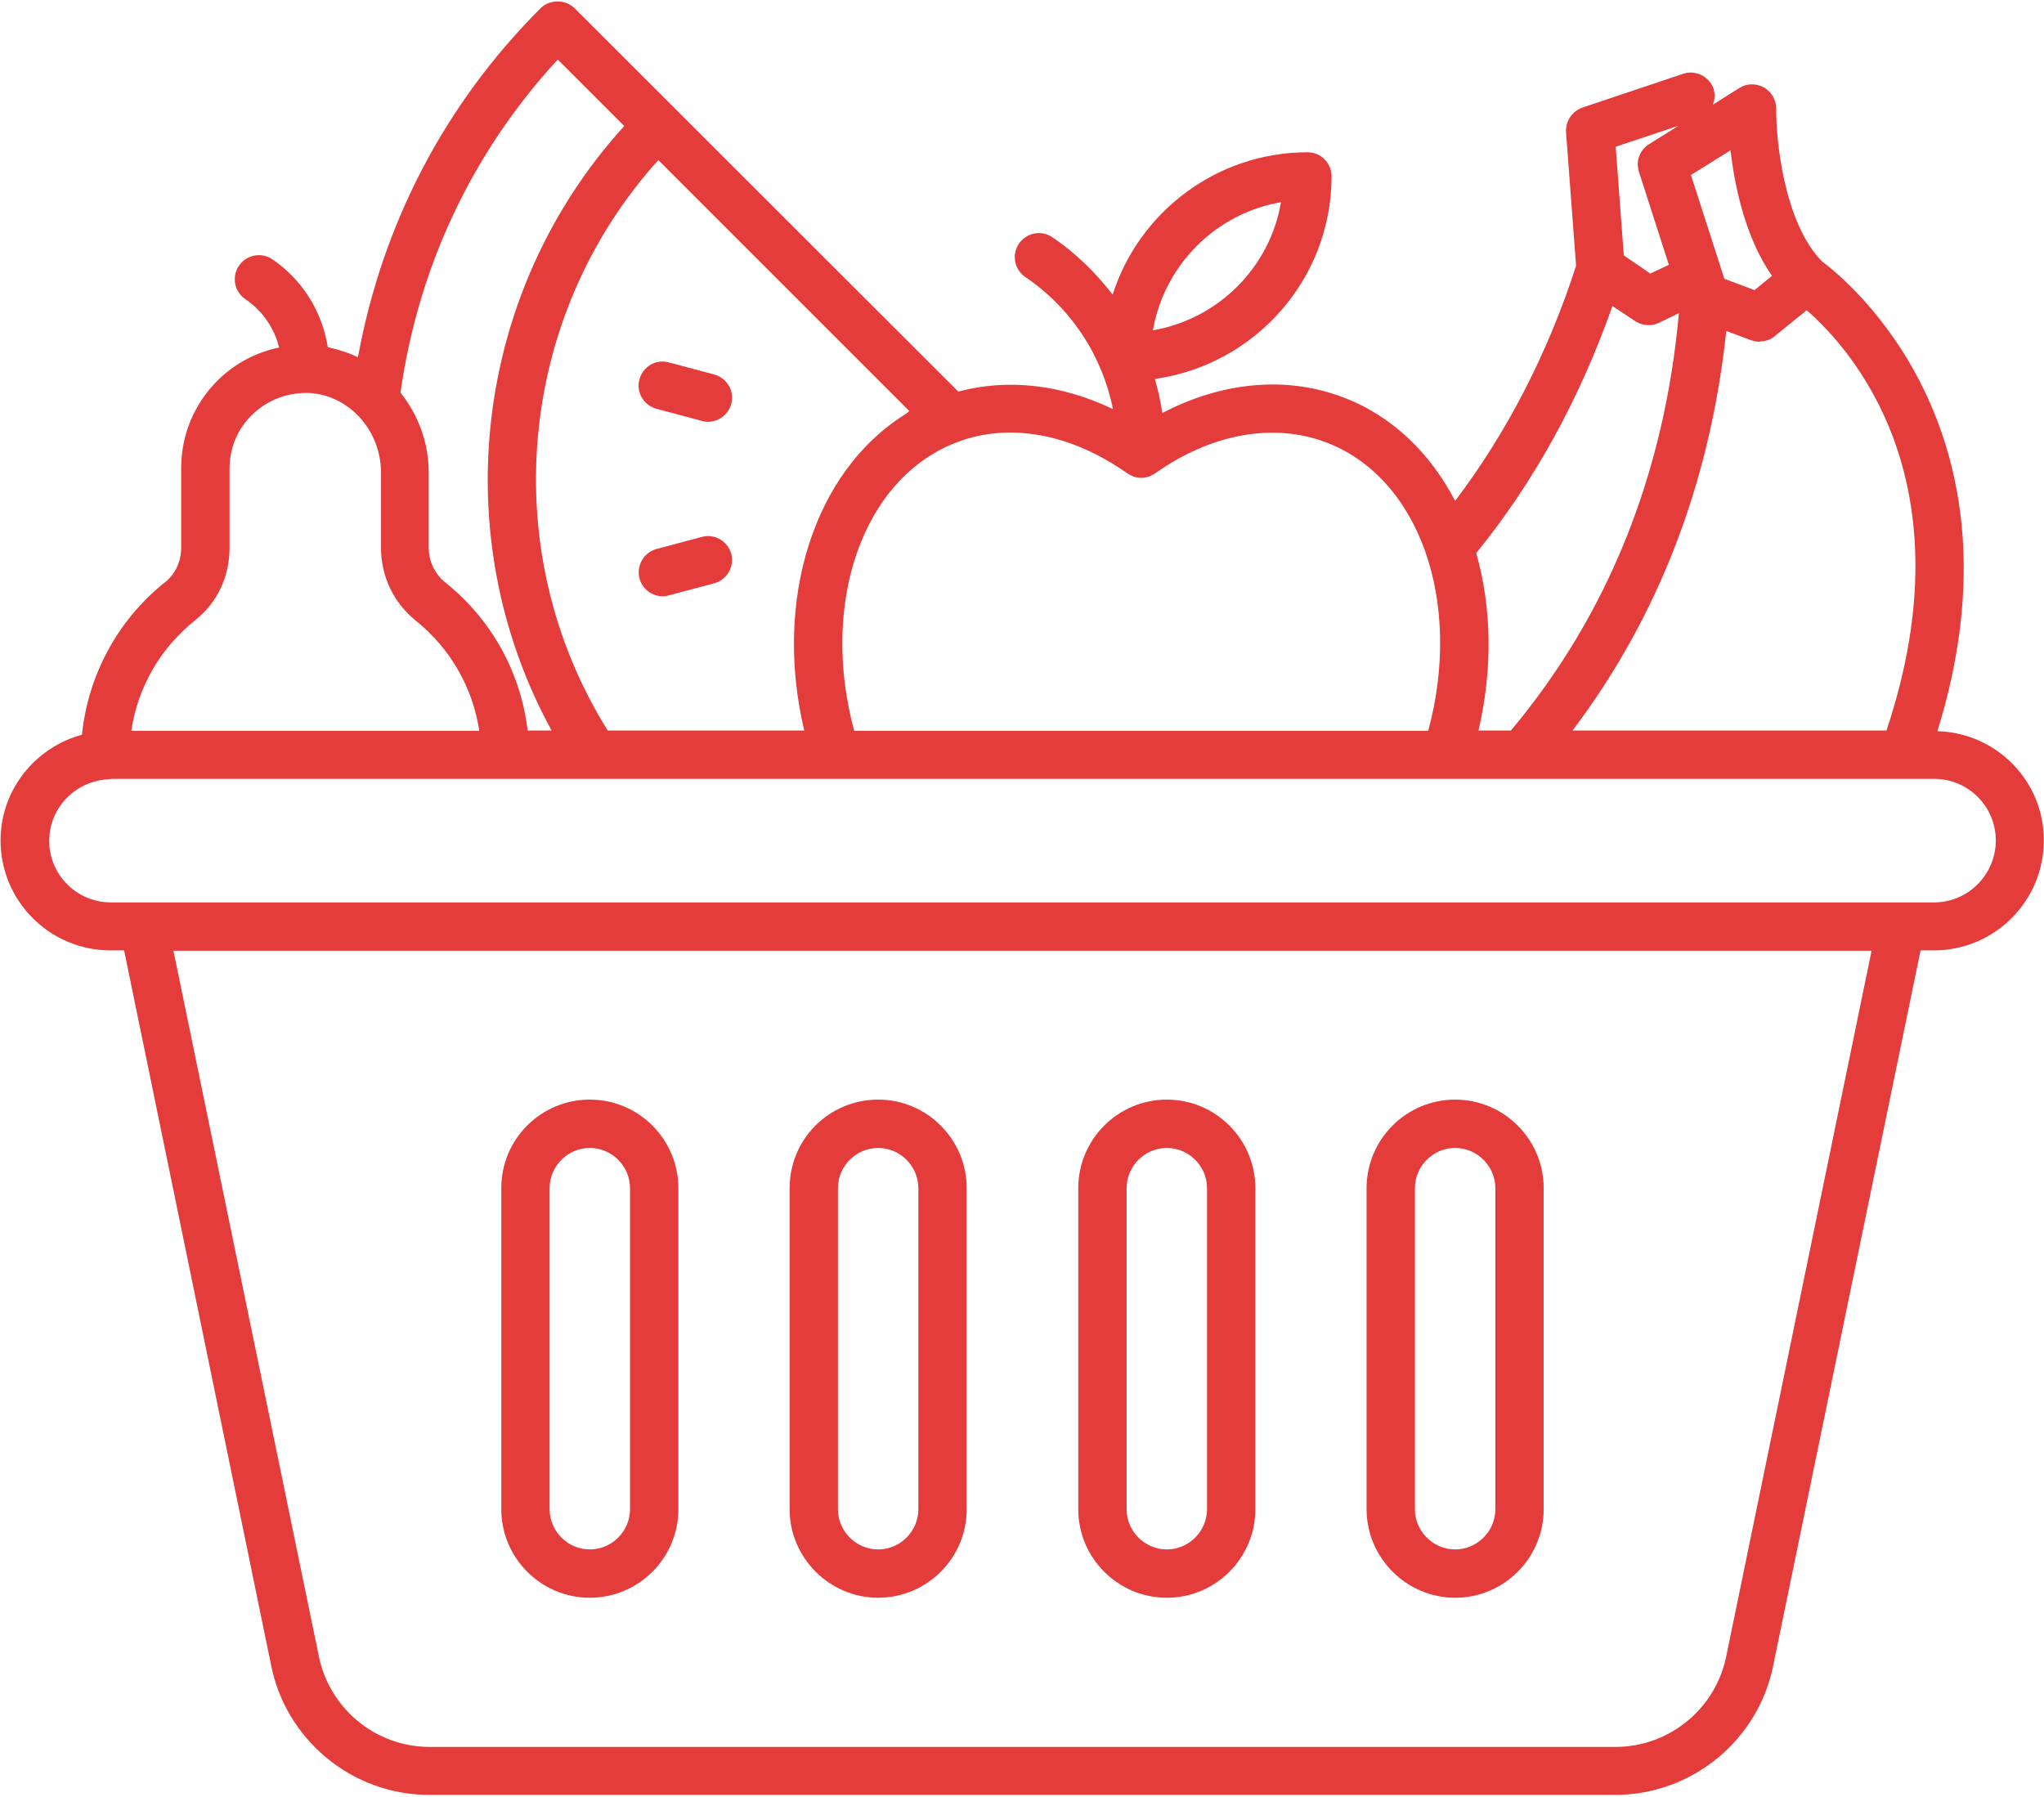 <svg width="713" height="627" viewBox="0 0 713 627" fill="none" xmlns="http://www.w3.org/2000/svg">
  <path d="M675.813 255.067C708.397 150.083 644.475 97.813 635.652 91.253C622.188 77.789 619.475 48.264 619.589 37.967C619.589 34.914 618.006 32.081 615.292 30.498C612.579 29.029 609.298 29.029 606.693 30.722L597.532 36.493C598.1 34.795 598.324 32.873 597.756 31.06C596.287 26.649 591.423 24.274 587.121 25.743L552.047 37.508C548.427 38.753 546.052 42.258 546.276 46.107L549.782 92.716C539.829 123.487 525.574 150.976 507.584 174.738C498.871 157.992 485.522 144.983 468.33 138.535C448.532 131.066 426.247 133.217 405.428 144.077C404.861 140.004 403.959 136.046 402.824 132.196C437.553 127.332 464.48 97.576 464.48 61.489C464.48 56.848 460.746 53.119 456.11 53.119C424.318 53.119 397.282 74.045 388.121 102.785C382.236 95.207 375.34 88.307 367.08 82.759C363.231 80.155 358.028 81.175 355.429 85.019C352.825 88.868 353.845 94.071 357.689 96.67C373.752 107.53 384.501 124.16 388.236 142.717C370.361 134.118 351.58 131.967 334.272 136.608L200.432 2.888C197.265 -0.279 191.718 -0.279 188.551 2.888C155.067 36.371 133.343 78.232 124.858 124.617C121.577 123.034 117.957 121.903 114.337 121.112C112.415 108.778 105.514 97.581 94.993 90.456C91.144 87.852 85.941 88.872 83.342 92.716C80.738 96.565 81.759 101.768 85.603 104.367C91.597 108.44 95.67 114.435 97.368 121.222C89.337 122.92 82.207 126.654 76.327 132.31C67.843 140.571 63.202 151.545 63.202 163.31V191.029C63.202 195.779 61.165 200.305 57.66 203.019C41.03 216.253 30.734 235.488 28.587 256.305C12.295 260.717 0.191 275.54 0.191 293.185C0.191 314.341 17.388 331.535 38.54 331.535H43.29L94.426 580.201C99.406 606.785 122.708 626.133 149.749 626.133H563.362C590.398 626.133 613.706 606.789 618.685 580.316L669.936 331.543H674.576C695.732 331.543 712.926 314.345 712.926 293.193C713.035 272.491 696.404 255.631 675.816 255.068L675.813 255.067ZM446.84 70.547C442.991 93.287 425.007 111.276 402.152 115.235C406.11 92.495 424.1 74.396 446.84 70.547ZM658.053 254.84H548.543C578.521 215.132 596.512 168.408 602.168 115.453L610.652 118.62C611.668 118.959 612.574 119.188 613.595 119.188C613.934 119.188 614.163 119.073 614.501 119.073C614.84 119.073 615.069 118.959 615.408 118.959C616.652 118.735 617.897 118.281 618.913 117.375L630.225 108.214C645.043 121.115 687.356 167.156 658.053 254.827V254.84ZM618.121 96.227L612.012 101.206L601.491 97.247L589.84 61.045L603.643 52.446C605.112 64.888 608.731 82.763 618.121 96.227ZM585.537 43.847L575.24 50.294C571.959 52.331 570.49 56.289 571.735 60.024L582.141 92.378L575.694 95.43L566.418 89.097L563.59 51.196L585.537 43.847ZM562.459 106.748L570.266 111.951C571.625 112.857 573.318 113.42 575.016 113.42C576.261 113.42 577.506 113.196 578.636 112.628L585.651 109.232C580.563 165.456 560.875 214.446 527.047 254.832H515.735C520.823 232.999 520.261 211.614 514.943 192.947C535.079 168.182 551.031 139.218 562.459 106.75L562.459 106.748ZM393.219 165.123C393.557 165.347 393.896 165.461 394.234 165.69C394.573 165.805 394.802 166.029 395.141 166.143C396.047 166.482 397.062 166.711 398.083 166.711C399.099 166.711 400.12 166.487 401.026 166.143C401.364 166.029 401.594 165.805 401.932 165.69C402.271 165.466 402.609 165.352 402.948 165.123C422.406 151.32 444.13 147.363 462.453 154.263C495.26 166.597 510.308 210.149 498.202 254.951H297.962C285.858 210.149 301.015 166.706 333.826 154.263C352.149 147.248 373.758 151.321 393.217 165.123H393.219ZM315.385 144.759C284.047 164.556 269.683 209.019 280.541 254.837H211.984C172.839 192.16 180.307 110.477 229.635 55.837L317.197 143.4C316.63 143.858 316.062 144.42 315.385 144.759ZM194.563 20.769L217.756 43.963C165.261 101.66 155.193 186.843 192.412 254.843H184.042C181.667 234.592 171.485 216.149 155.422 203.255C151.688 200.312 149.537 195.786 149.537 191.036V164.791C149.537 154.27 145.802 144.655 139.693 136.963C145.912 93.067 164.693 53.129 194.562 20.774L194.563 20.769ZM68.193 216.263C75.772 210.268 80.074 201.101 80.074 191.148V163.429C80.074 156.19 82.902 149.512 88.105 144.539C93.308 139.559 100.094 136.961 107.339 137.07C121.479 137.523 132.907 149.966 132.907 164.898V191.143C132.907 201.096 137.319 210.263 145.012 216.487C157.116 226.216 164.924 239.903 167.184 254.951L45.793 254.956C48.059 239.68 55.974 225.992 68.193 216.263ZM602.287 577.156C598.782 595.823 582.489 609.401 563.484 609.401L149.871 609.396C130.865 609.396 114.573 595.817 111.068 577.041L60.495 331.655H652.855L602.287 577.156ZM674.688 314.796H38.661C26.781 314.796 17.167 305.181 17.167 293.301C17.167 282.103 25.766 273.051 36.74 271.921H37.193C37.308 271.921 38.553 271.807 38.891 271.697H674.691C686.571 271.697 696.186 281.312 696.186 293.192C696.175 305.067 686.561 314.796 674.68 314.796L674.688 314.796Z" fill="#E43B3B"/>
  <path d="M205.747 557.36C222.716 557.36 236.632 543.557 236.632 526.475V414.475C236.632 397.505 222.829 383.589 205.747 383.589C188.664 383.589 174.861 397.392 174.861 414.475V526.475C174.861 543.444 188.664 557.36 205.747 557.36ZM191.716 414.48C191.716 406.787 198.049 400.453 205.743 400.453C213.435 400.453 219.769 406.787 219.769 414.48V526.48C219.769 534.173 213.436 540.507 205.743 540.507C198.05 540.507 191.716 534.173 191.716 526.48V414.48Z" fill="#E43B3B"/>
  <path d="M306.32 557.36C323.289 557.36 337.205 543.557 337.205 526.475V414.475C337.205 397.505 323.403 383.589 306.32 383.589C289.237 383.589 275.435 397.392 275.435 414.475V526.475C275.435 543.444 289.352 557.36 306.32 557.36ZM292.293 414.48C292.293 406.787 298.627 400.453 306.32 400.453C314.013 400.453 320.347 406.787 320.347 414.48V526.48C320.347 534.173 314.013 540.507 306.32 540.507C298.627 540.507 292.293 534.173 292.293 526.48V414.48Z" fill="#E43B3B"/>
  <path d="M407.013 557.36C423.983 557.36 437.899 543.557 437.899 526.475V414.475C437.899 397.505 424.096 383.589 407.013 383.589C390.044 383.589 376.128 397.392 376.128 414.475V526.475C376.128 543.444 389.931 557.36 407.013 557.36ZM392.987 414.48C392.987 406.787 399.32 400.453 407.013 400.453C414.706 400.453 421.04 406.787 421.04 414.48V526.48C421.04 534.173 414.707 540.507 407.013 540.507C399.321 540.507 392.987 534.173 392.987 526.48V414.48Z" fill="#E43B3B"/>
  <path d="M507.587 557.36C524.556 557.36 538.472 543.557 538.472 526.475V414.475C538.472 397.505 524.669 383.589 507.587 383.589C490.617 383.589 476.701 397.392 476.701 414.475V526.475C476.701 543.444 490.619 557.36 507.587 557.36ZM493.56 414.48C493.56 406.787 499.893 400.453 507.587 400.453C515.28 400.453 521.613 406.787 521.613 414.48V526.48C521.613 534.173 515.28 540.507 507.587 540.507C499.893 540.507 493.56 534.173 493.56 526.48V414.48Z" fill="#E43B3B"/>
  <path d="M223.053 132.32C221.808 136.846 224.522 141.372 229.048 142.617L244.772 146.804C245.449 147.028 246.241 147.143 246.923 147.143C250.658 147.143 254.048 144.653 255.069 140.919C256.314 136.393 253.6 131.867 249.074 130.622L233.35 126.435C228.824 125.195 224.298 127.794 223.053 132.32Z" fill="#E43B3B"/>
  <path d="M244.787 187.307L229.063 191.494C224.537 192.739 221.937 197.265 223.068 201.791C224.083 205.525 227.479 208.015 231.214 208.015C231.891 208.015 232.682 207.9 233.365 207.677L249.089 203.489C253.615 202.244 256.214 197.718 255.084 193.192C253.834 188.775 249.313 186.062 244.787 187.307Z" fill="#E43B3B"/>
</svg>
